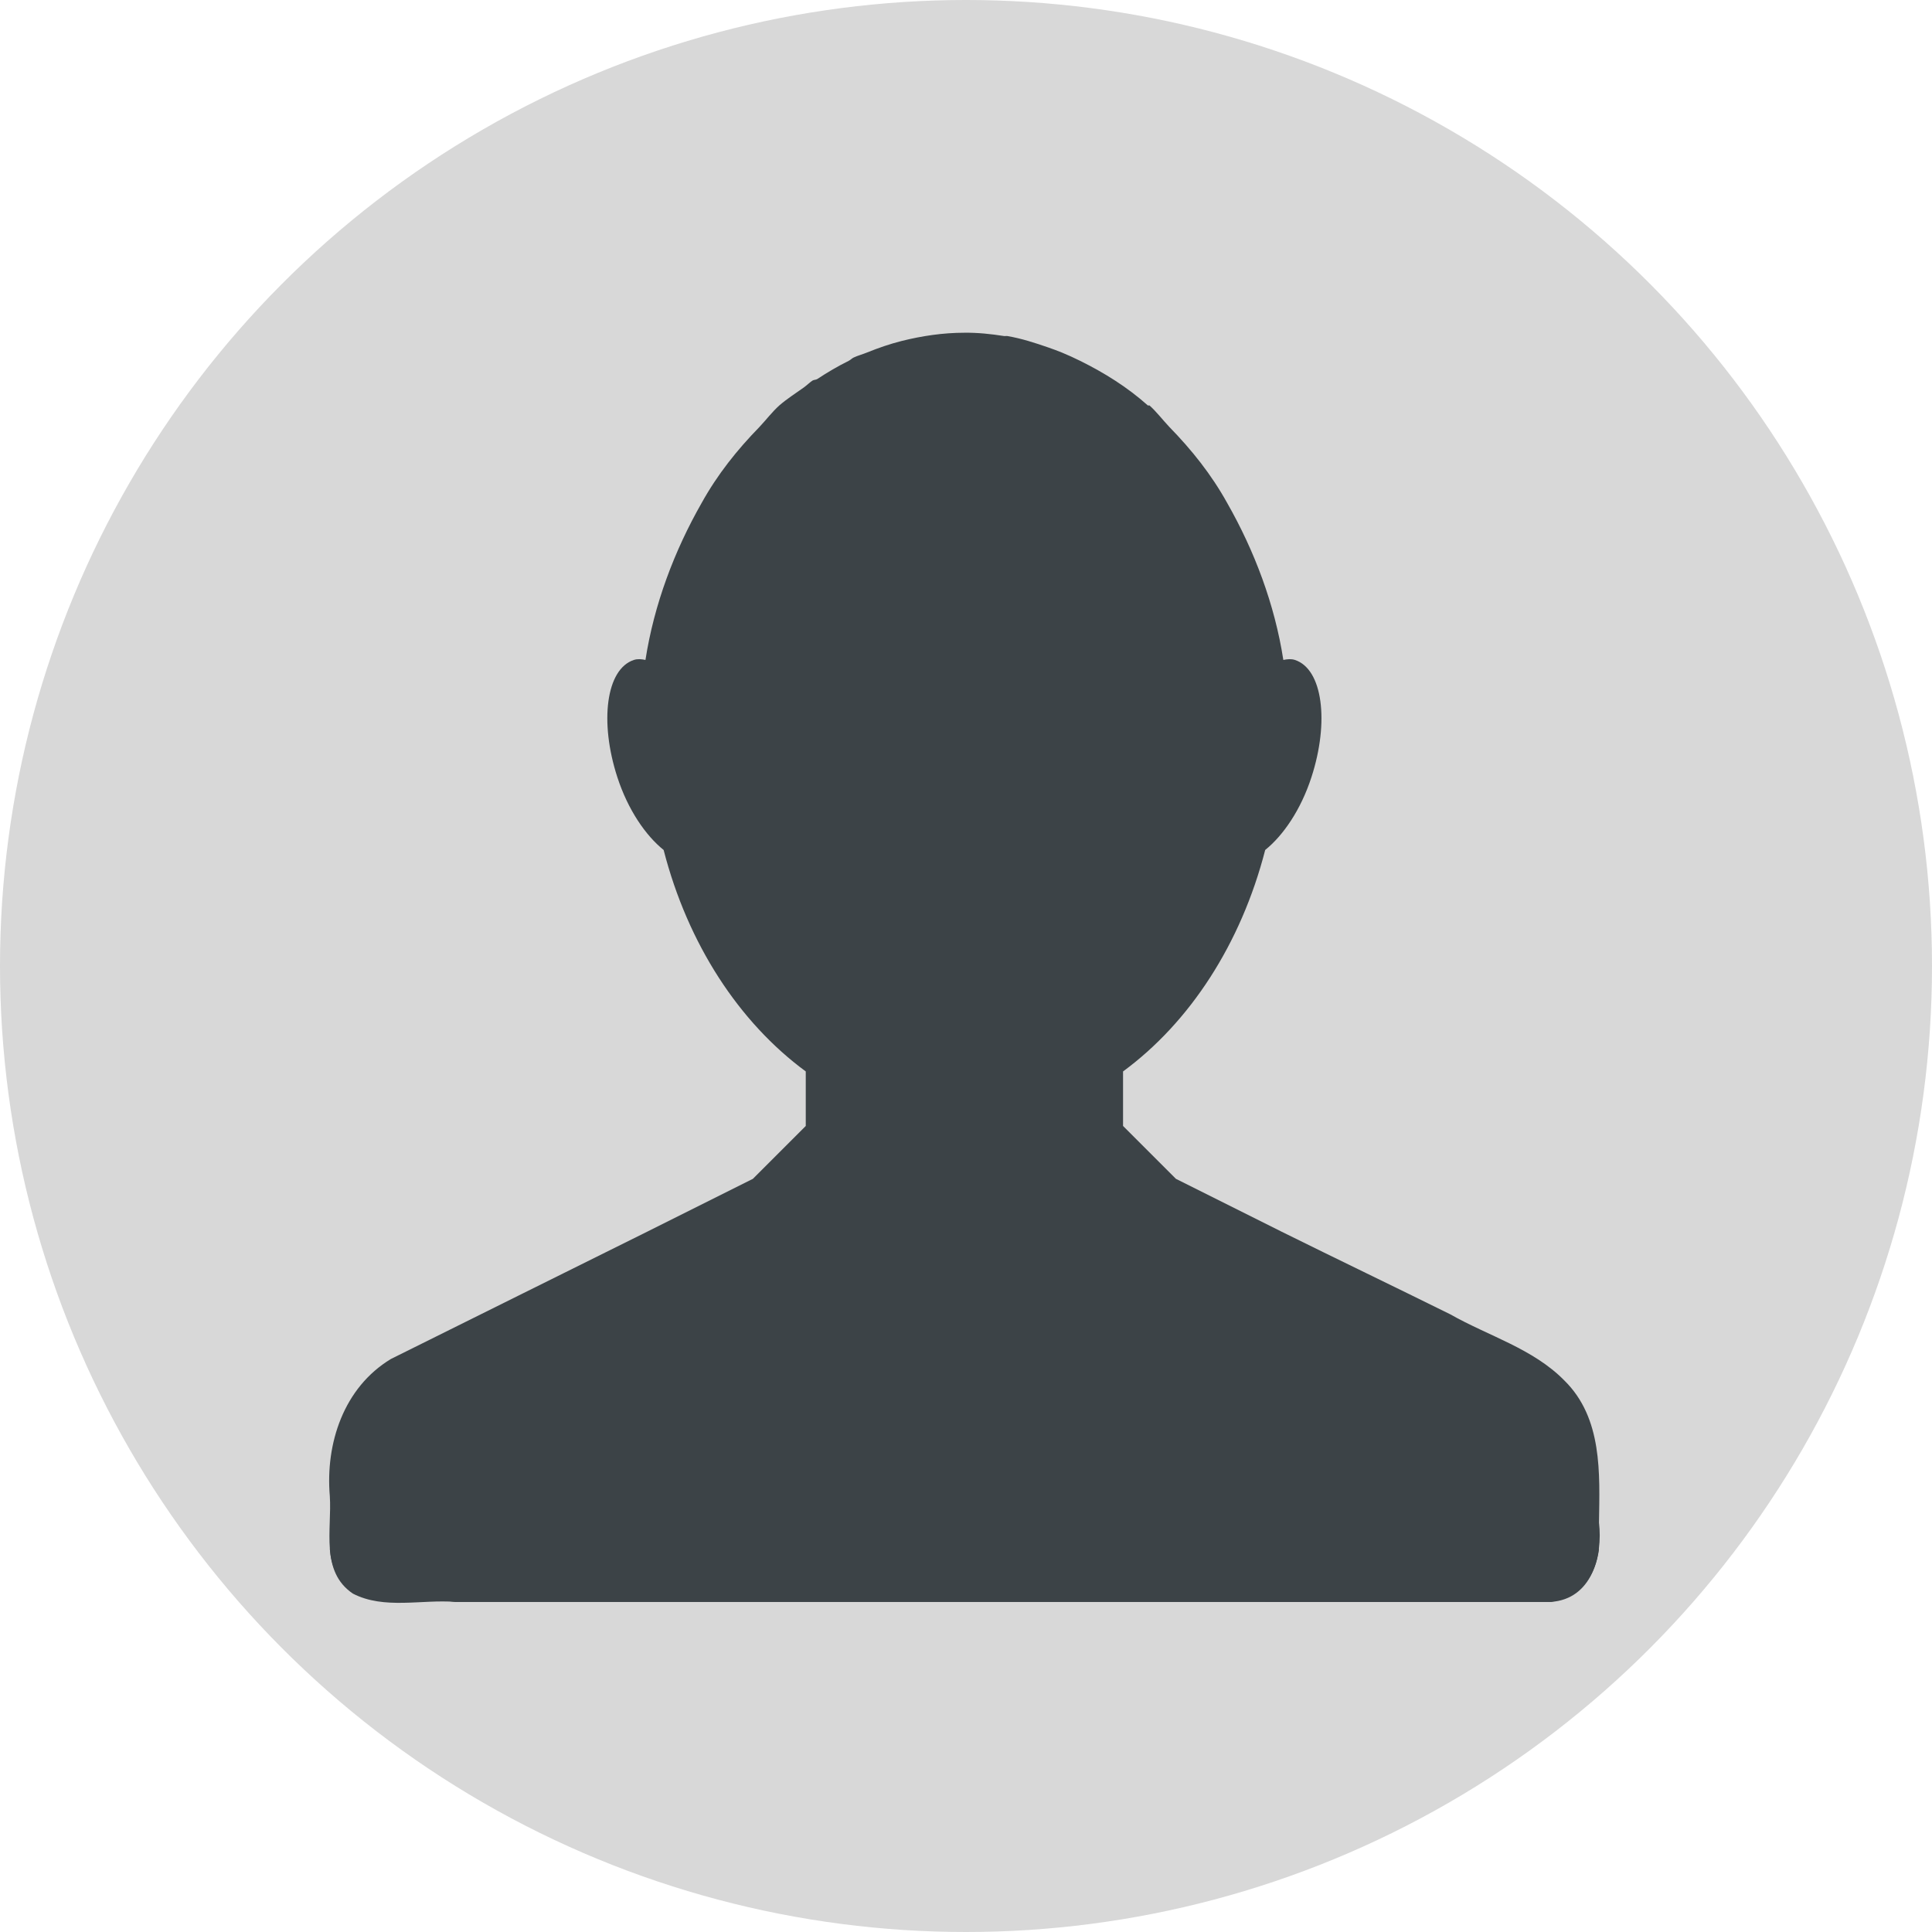 <svg width="270" height="270" viewBox="0 0 270 270" fill="none" xmlns="http://www.w3.org/2000/svg">
<circle cx="135" cy="135" r="135" fill="#D8D8D8"/>
<path d="M134.777 46.5C131.784 46.5 128.827 46.946 125.997 47.654C124.342 48.074 122.745 48.625 121.149 49.271C120.536 49.523 119.908 49.68 119.303 49.964C119.052 50.081 118.859 50.303 118.61 50.426C117.109 51.169 115.639 52.03 114.223 52.966C114.023 53.095 113.727 53.065 113.529 53.197C113.113 53.483 112.783 53.819 112.375 54.121C111.216 54.953 109.998 55.717 108.911 56.661C107.919 57.553 107.067 58.675 106.139 59.663C102.998 62.885 100.274 66.293 98.056 70.288C94.247 76.964 91.403 84.481 90.204 92.228C89.625 92.106 89.095 92.062 88.587 92.228C84.706 93.491 83.75 100.863 86.278 108.624C87.761 113.179 90.228 116.765 92.744 118.786C96.124 131.925 103.281 142.877 112.606 149.735V157.355L105.215 164.745L90.435 172.136C78.482 178.055 66.576 183.997 54.637 189.917C48.022 193.908 45.462 201.741 46.093 209.087C46.401 213.714 44.729 219.633 49.326 222.715C53.693 224.962 58.903 223.498 63.645 223.868C77.513 223.861 91.347 223.868 105.215 223.868C124.94 223.875 144.613 223.868 164.338 223.868C181.831 223.868 199.272 223.898 216.765 223.868C222.441 223.469 224.015 217.475 223.461 212.782C223.564 205.895 223.971 198.179 218.613 192.917C214.238 188.468 208.015 186.709 202.679 183.679C194.838 179.799 186.953 176.016 179.119 172.136L164.338 164.745L156.948 157.355V149.735C166.274 142.877 173.428 131.925 176.813 118.786C179.326 116.764 181.794 113.178 183.272 108.624C185.8 100.863 184.846 93.491 180.966 92.228C180.456 92.062 179.932 92.106 179.348 92.228C178.151 84.481 175.305 76.964 171.499 70.288C169.282 66.293 166.555 62.885 163.414 59.663C162.483 58.675 161.633 57.553 160.643 56.661C160.599 56.621 160.458 56.702 160.414 56.661C157.517 54.076 154.302 52.087 150.947 50.426C150.097 50.01 149.269 49.624 148.405 49.271C147.784 49.02 147.185 48.796 146.557 48.578C144.672 47.924 142.744 47.296 140.778 46.962C140.63 46.937 140.467 46.985 140.319 46.962C138.479 46.672 136.661 46.479 134.777 46.5Z" fill="#3C4347"/>
<path d="M46.093 216.476C46.288 218.693 47.028 220.91 49.326 222.388C53.693 224.605 58.903 223.128 63.645 223.867H105.215H164.338H216.765C221.022 223.128 222.988 220.171 223.461 216.476H46.093Z" fill="#3C4347"/>
</svg>
